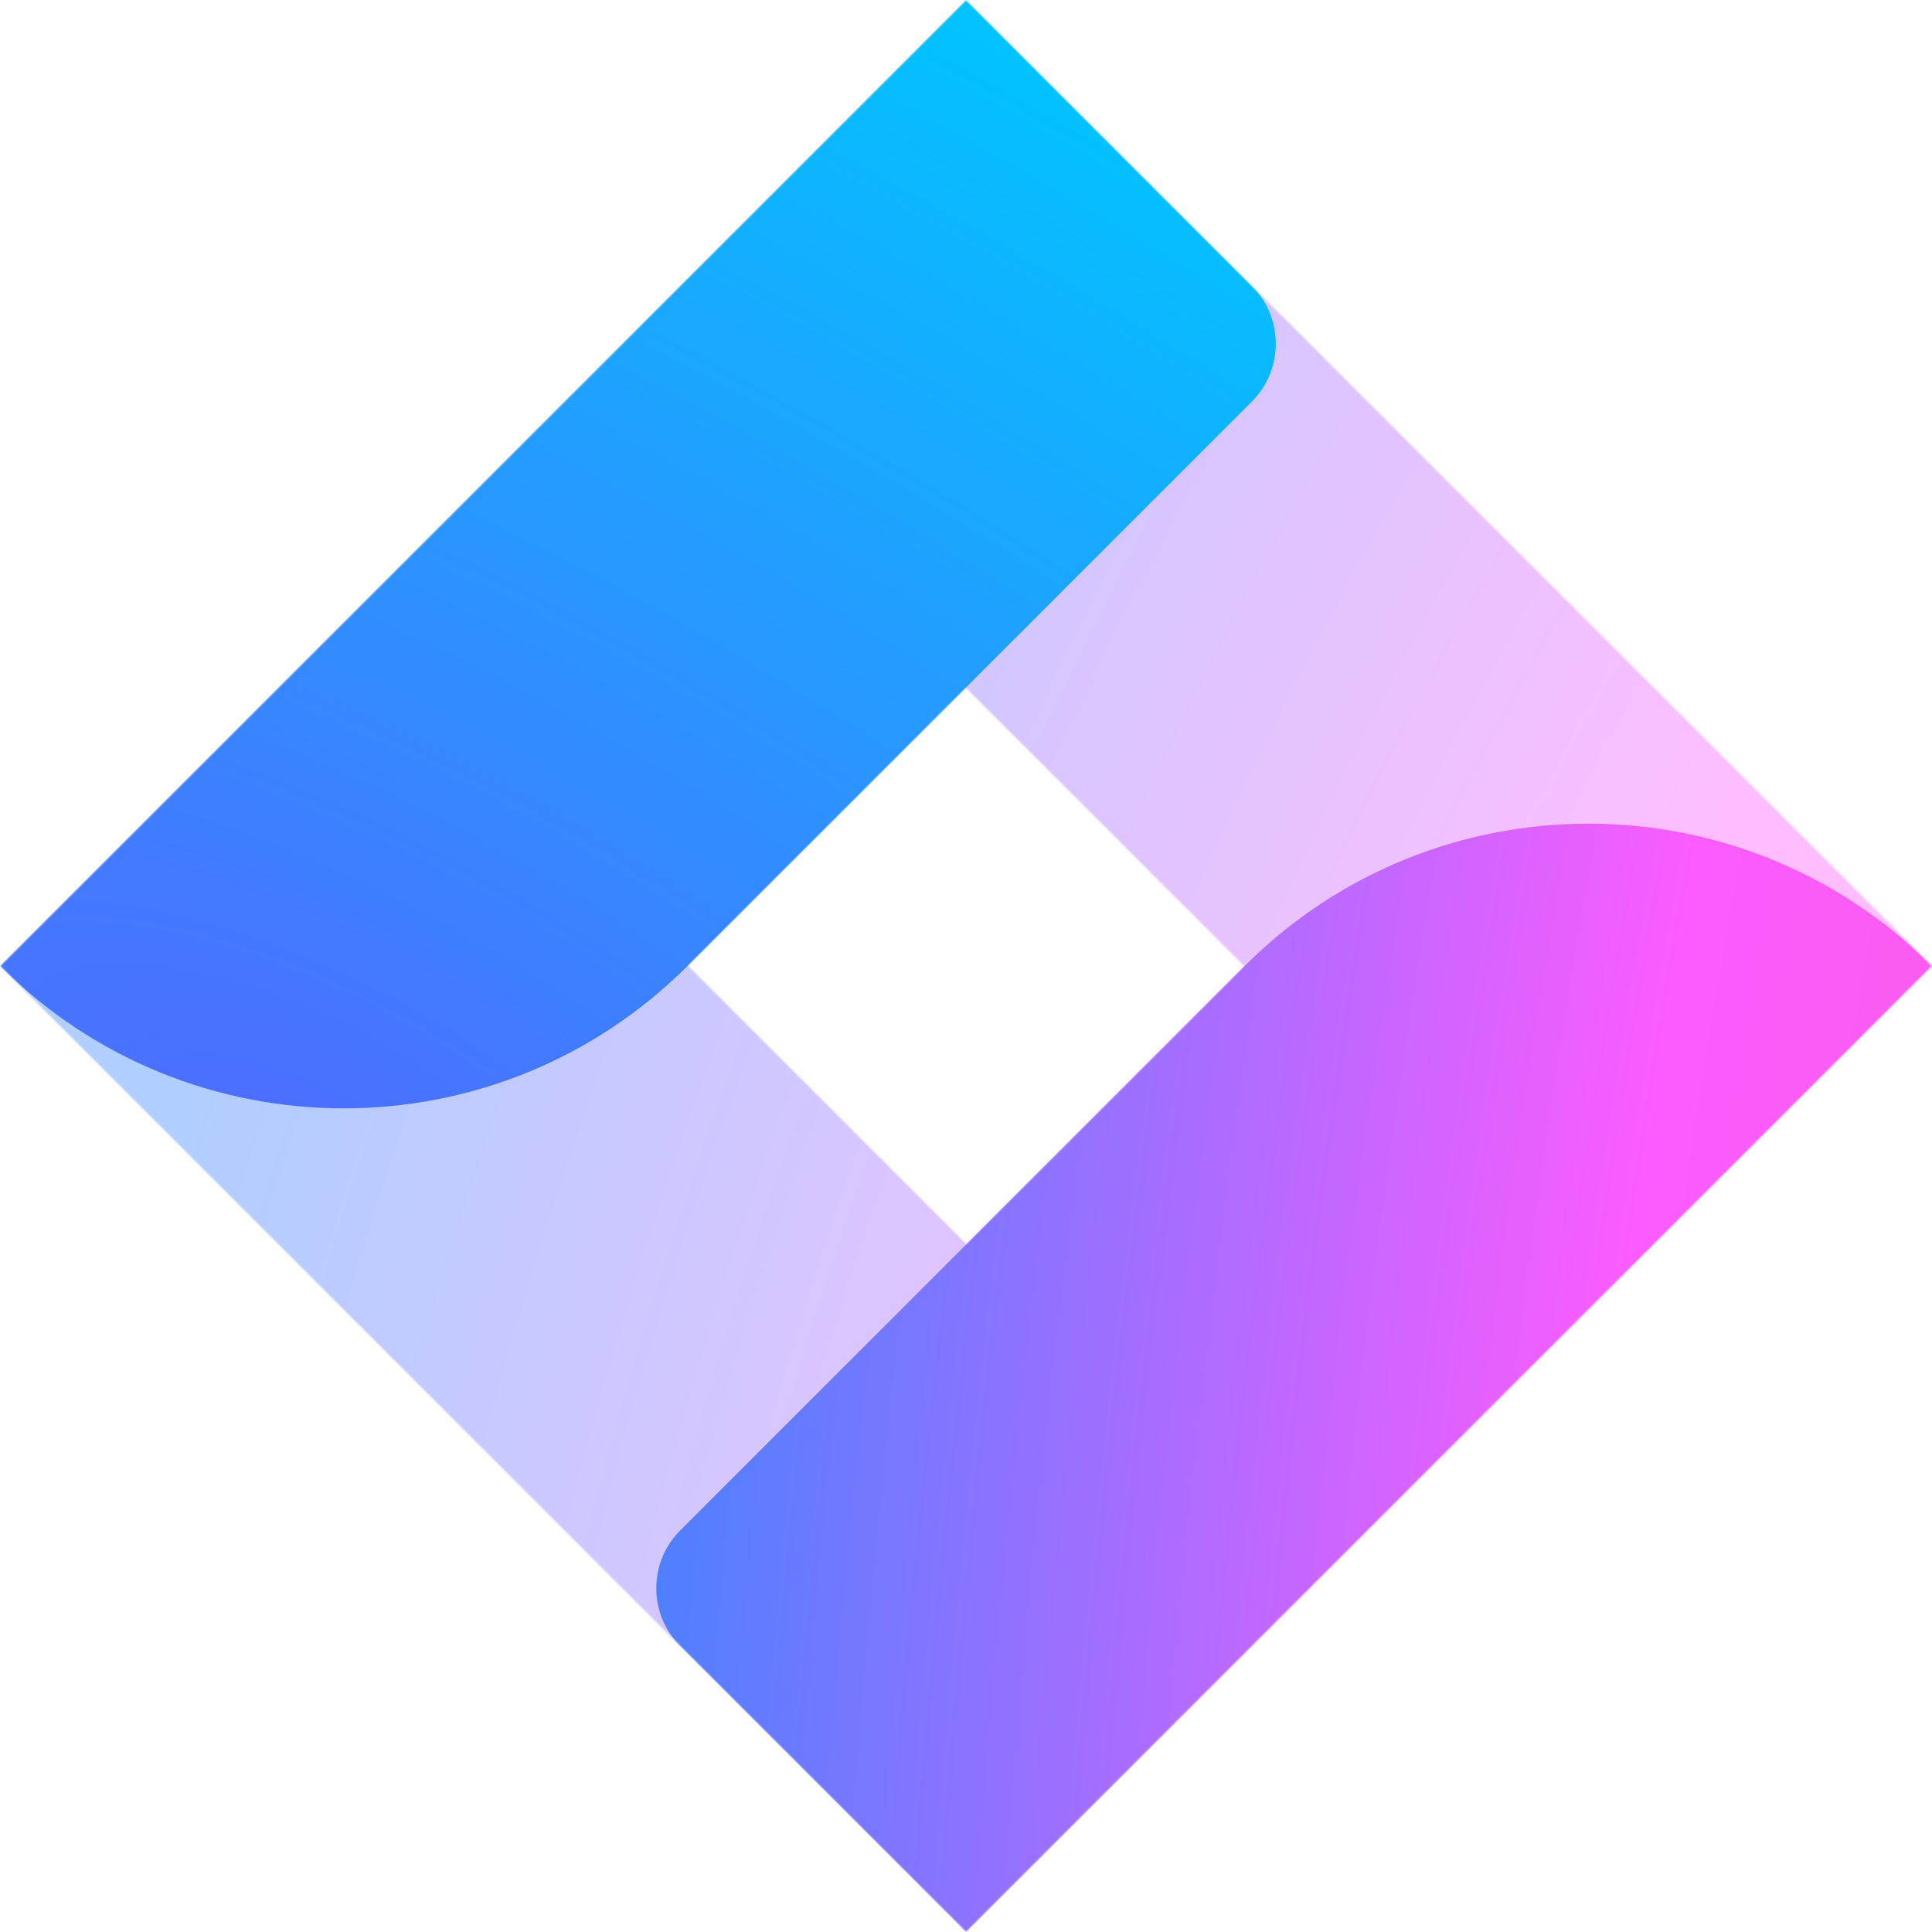 <svg width="1200" height="1200" viewBox="0 0 1200 1200" fill="none" xmlns="http://www.w3.org/2000/svg">
<g clip-path="url(#clip0_471_79)">
<mask id="mask0_471_79" style="mask-type:alpha" maskUnits="userSpaceOnUse" x="0" y="0" width="1201" height="1201">
<path fill-rule="evenodd" clip-rule="evenodd" d="M0.043 600.001L600.051 0L1200.06 600.001L600.051 1200L0.043 600.001ZM427.436 599.968L600.051 427.355L772.665 599.968L600.051 772.58L427.436 599.968Z" fill="#C4C4C4"/>
</mask>
<g mask="url(#mask0_471_79)">
<rect width="1200" height="1200" transform="matrix(-1 0 0 1 1200.02 0)" fill="url(#paint0_radial_471_79)" fill-opacity="0.4"/>
<path d="M1200.02 600.009V600.009C1082.11 482.106 890.955 482.106 773.052 600.009L422.546 950.515C402.664 970.397 402.664 1002.63 422.546 1022.51L600.029 1200L1200.02 600.009Z" fill="url(#paint1_radial_471_79)"/>
<path d="M777.506 249.487C797.387 229.606 797.387 197.371 777.506 177.489L600.022 0.006L0.034 599.994V599.994C117.937 717.897 309.096 717.897 426.999 599.994L777.506 249.487Z" fill="url(#paint2_radial_471_79)"/>
</g>
</g>
<defs>
<radialGradient id="paint0_radial_471_79" cx="0" cy="0" r="1" gradientUnits="userSpaceOnUse" gradientTransform="translate(-799.976 1200) rotate(-22.62) scale(1950 2751.59)">
<stop stop-color="#FF5BA0"/>
<stop offset="0.582" stop-color="#FC5BFF"/>
<stop offset="1" stop-color="#3984FF"/>
</radialGradient>
<radialGradient id="paint1_radial_471_79" cx="0" cy="0" r="1" gradientUnits="userSpaceOnUse" gradientTransform="translate(1874.99 1075) rotate(-174.382) scale(1532.36 3940.25)">
<stop stop-color="#FF5BA0"/>
<stop offset="0.582" stop-color="#FC5BFF"/>
<stop offset="1" stop-color="#3984FF"/>
</radialGradient>
<radialGradient id="paint2_radial_471_79" cx="0" cy="0" r="1" gradientUnits="userSpaceOnUse" gradientTransform="translate(200.004 724.999) rotate(-61.113) scale(828.025 2010.38)">
<stop stop-color="#4F6BFF"/>
<stop offset="1" stop-color="#00C4FF"/>
</radialGradient>
<clipPath id="clip0_471_79">
<rect width="1200" height="1200" fill="white"/>
</clipPath>
</defs>
</svg>
